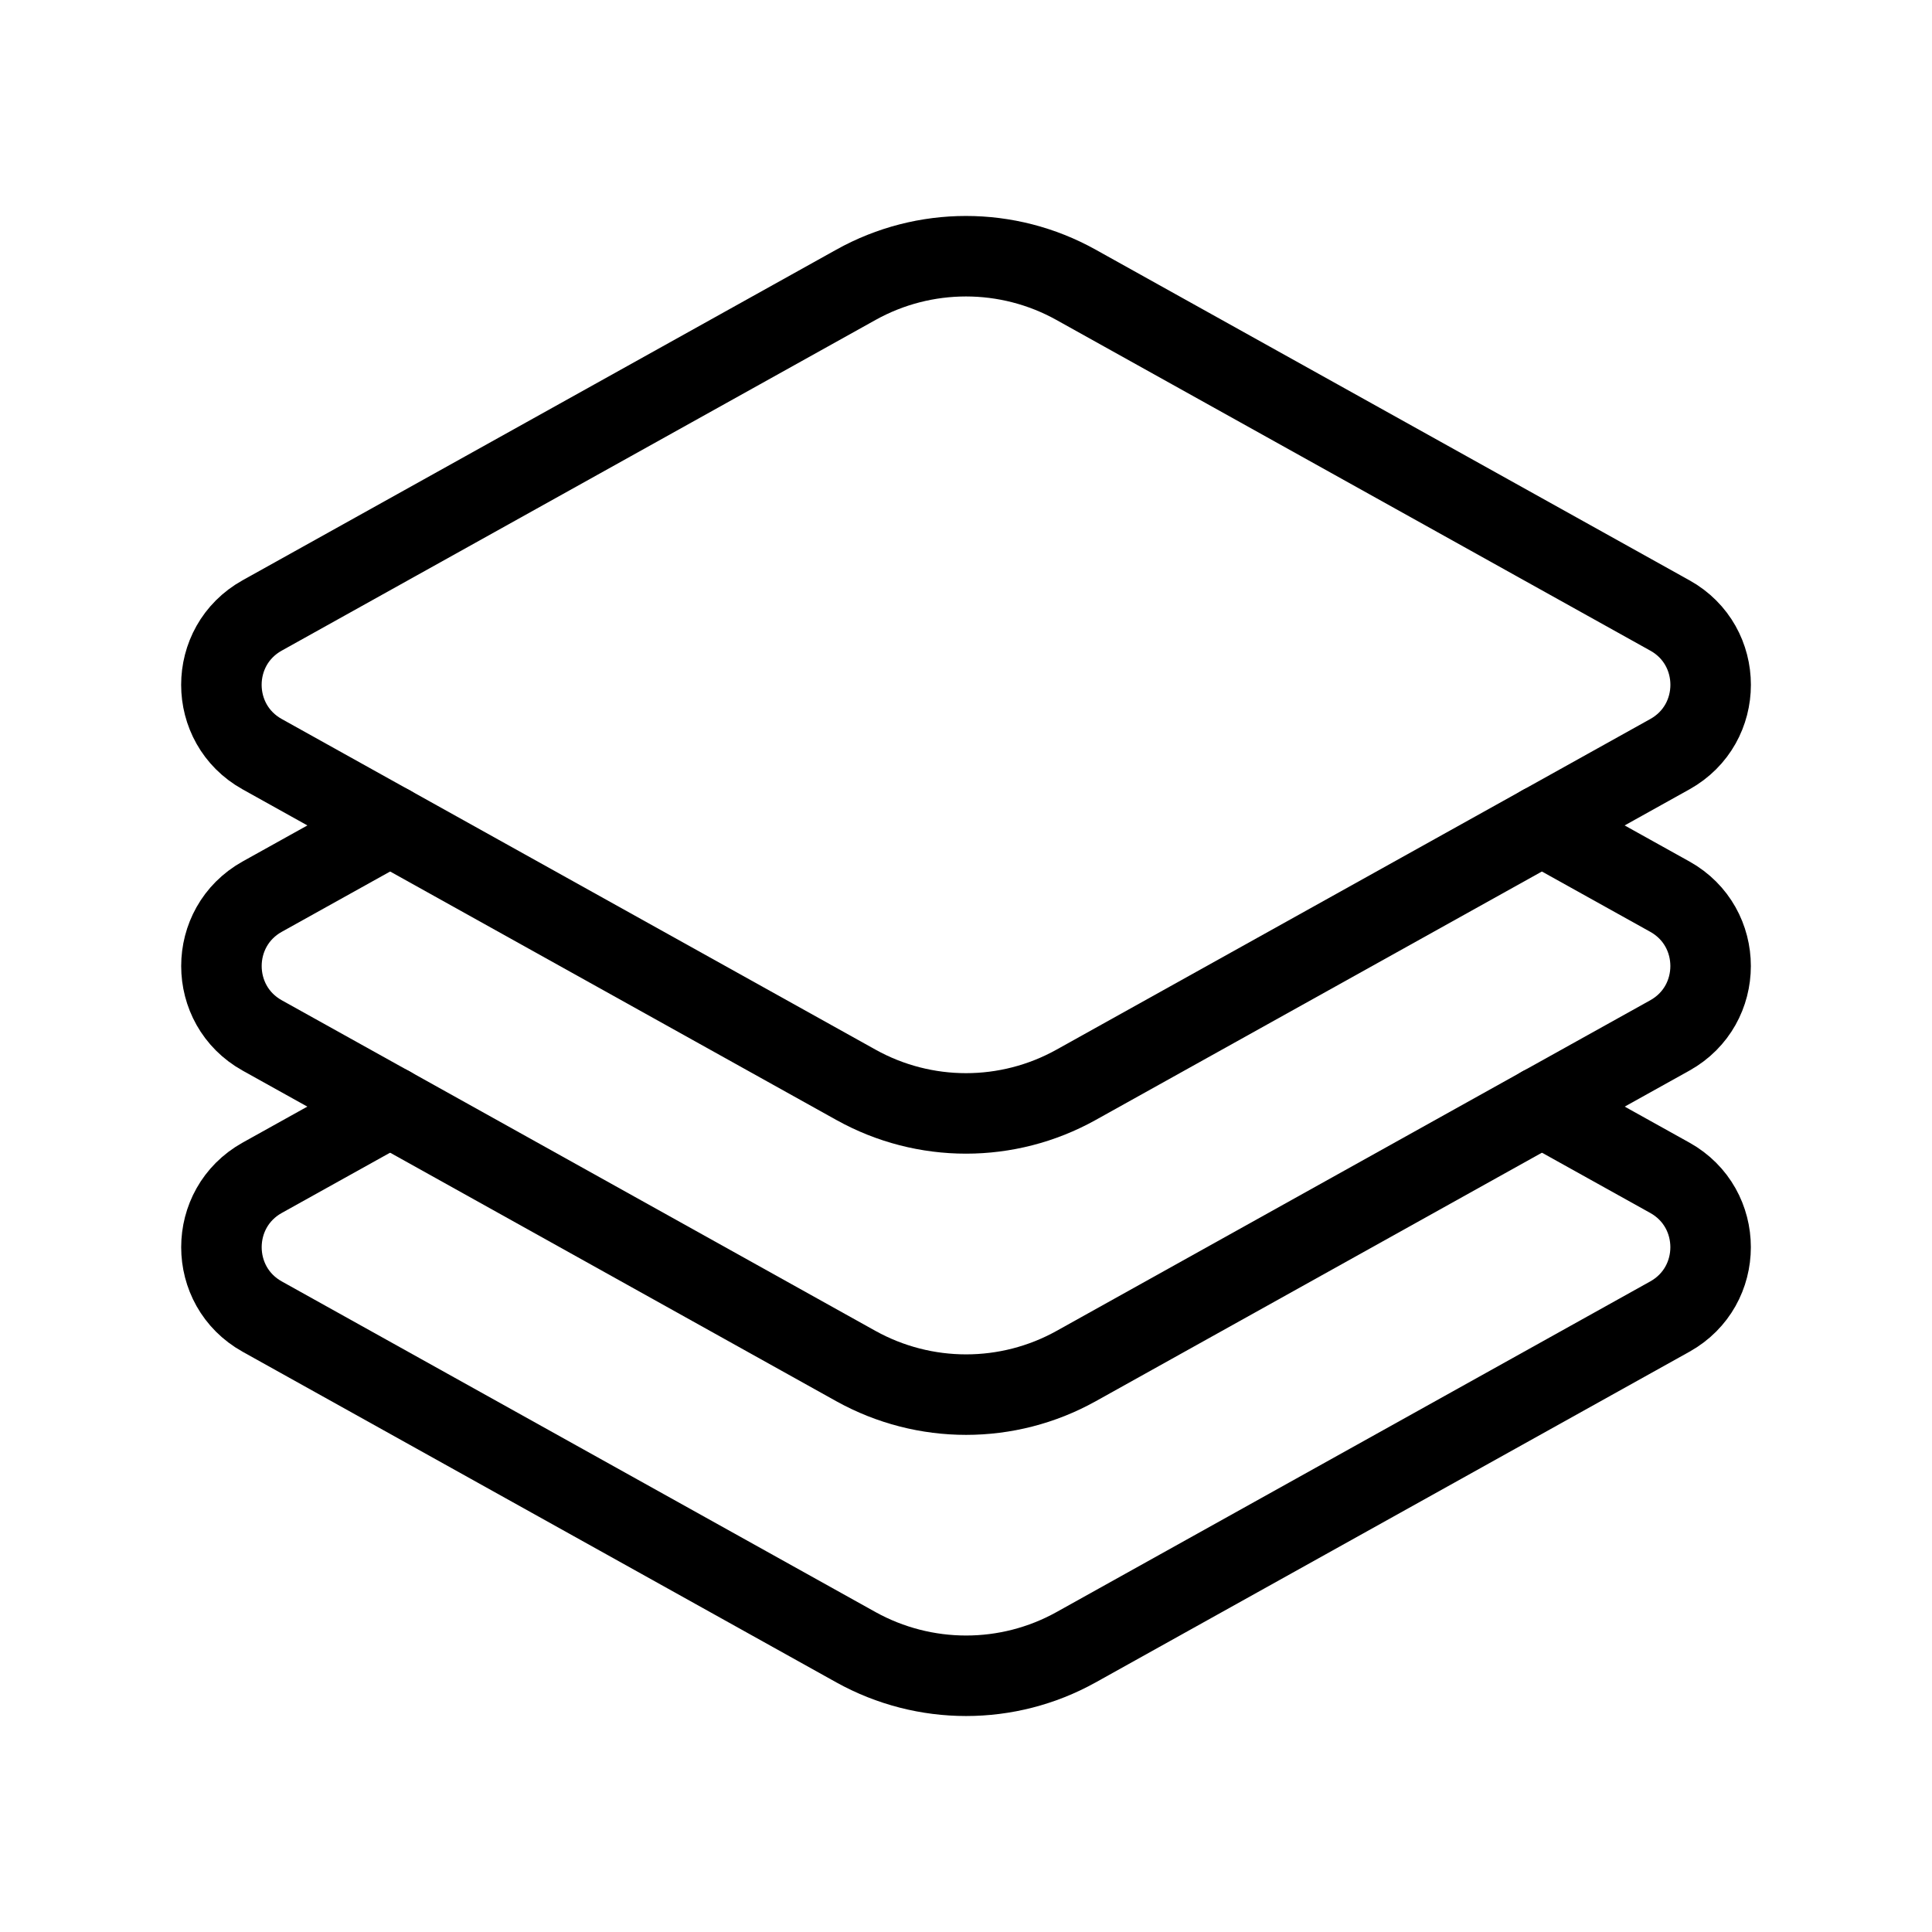 <?xml version="1.0" encoding="UTF-8"?><svg id="a" xmlns="http://www.w3.org/2000/svg" viewBox="0 0 48 48"><defs><style>.b{stroke-width:2px;fill:none;stroke:#000;stroke-linecap:round;stroke-linejoin:round;}</style></defs><path class="b" d="M41.487,15.291l-14.755-8.216c-1.699-.946-3.766-.946-5.465,0L6.513,15.291c-1.35.752-1.35,2.694,0,3.446l14.755,8.216c1.699.946,3.766.946,5.465,0l14.755-8.216c1.35-.752,1.35-2.694,0-3.446Z"/><path class="b" d="M38.308,20.508l3.179,1.769c1.35.753,1.35,2.695,0,3.448l-3.179,1.769-11.574,6.447c-1.697.944-3.764.944-5.467,0l-11.574-6.447-3.179-1.769c-1.35-.753-1.35-2.695,0-3.448l3.179-1.769"/><path class="b" d="M38.308,27.493l3.179,1.769c1.35.753,1.35,2.695,0,3.448l-14.753,8.216c-1.697.944-3.764.944-5.467,0l-14.753-8.216c-1.35-.753-1.35-2.695,0-3.448l3.179-1.769"/></svg>